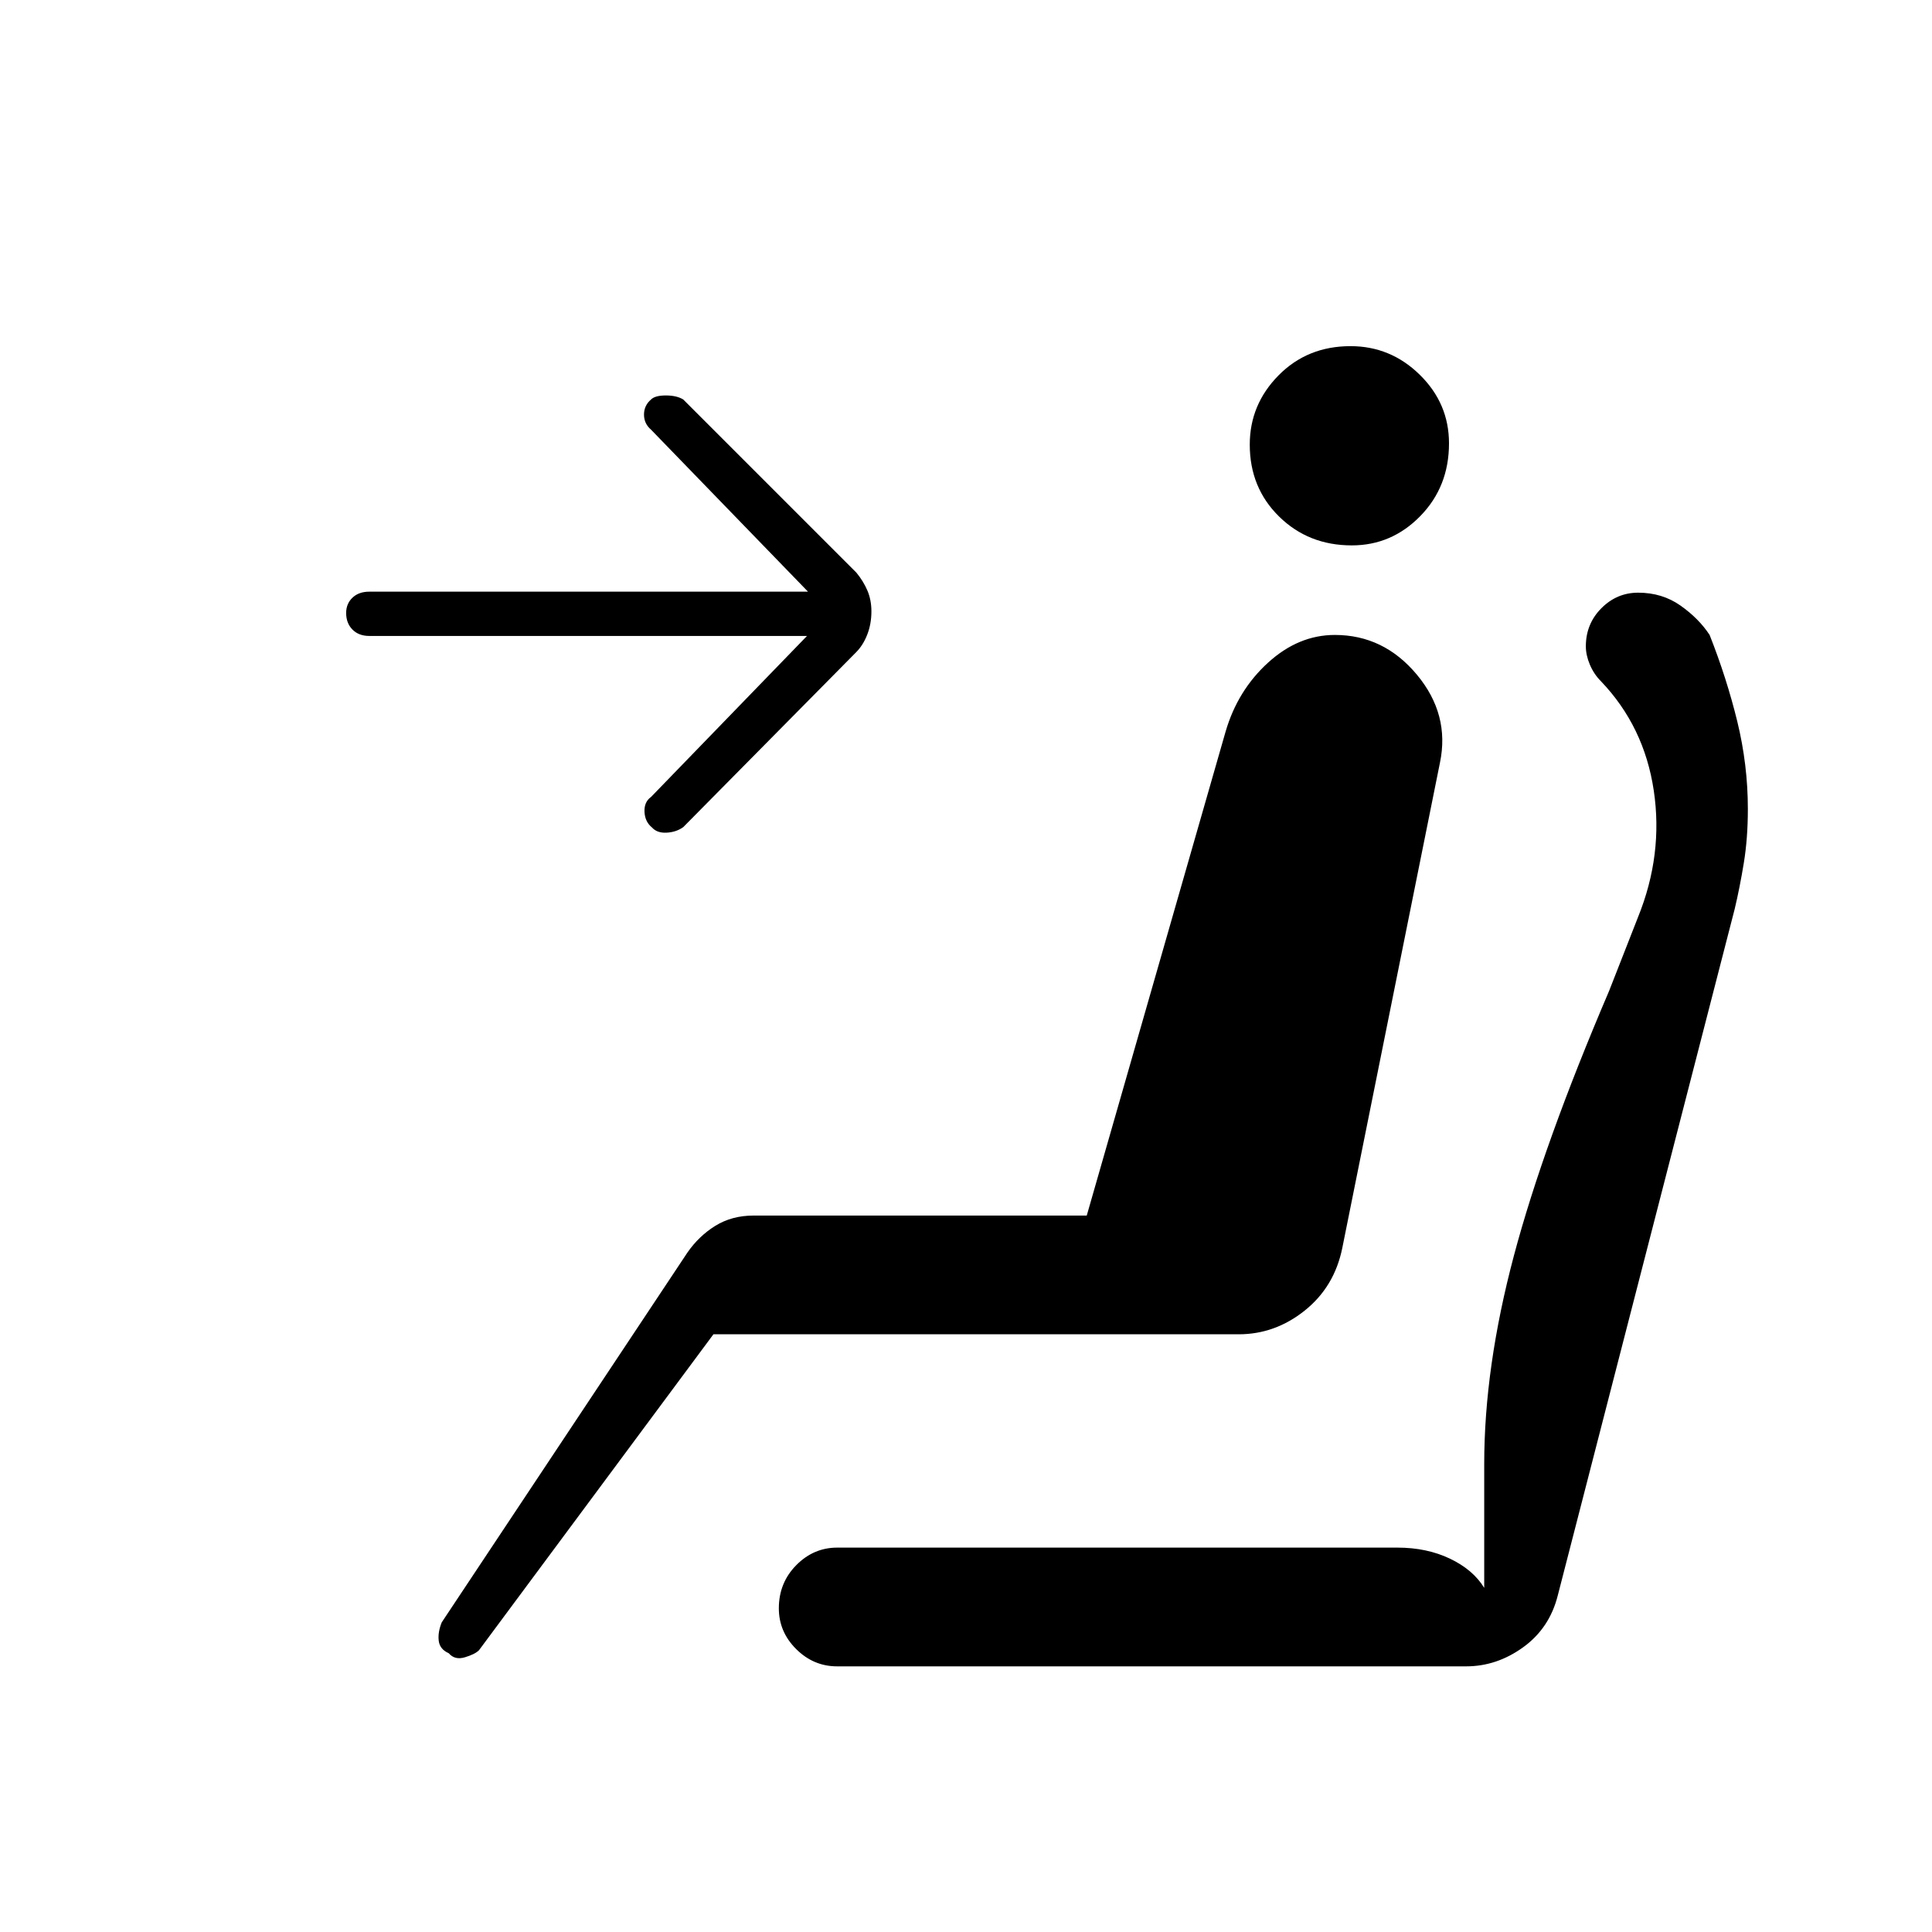 <svg xmlns="http://www.w3.org/2000/svg" height="48" viewBox="0 -960 960 960" width="48"><path d="M324-548.8q-3.5-2.81-3.75-7.75-.25-4.95 3.25-7.45l77.5-80H183.5q-5.25 0-8.37-3.18-3.13-3.17-3.13-8.25 0-4.57 3.13-7.57 3.12-3 8.37-3h218l-78-80.5q-3.5-3-3.5-7.5t3.5-7.5q2-2 7.36-2 5.37 0 8.64 2l86 86q3.5 4.25 5.5 8.92 2 4.68 2 10.38 0 6.2-2.05 11.48-2.04 5.27-5.45 8.72l-86 87q-3.5 2.5-8.25 2.75T324-548.8ZM671.7-689q-21.53 0-36.11-14.32Q621-717.63 621-739.07q0-19.93 14.32-34.43 14.31-14.5 35.75-14.5 19.93 0 34.43 14.24Q720-759.53 720-739.7q0 21.53-14.24 36.11Q691.53-689 671.7-689ZM223-138.5q-4.5-2-5-6.23-.5-4.22 1.5-9.14l122-183.63q5.67-8.25 13.91-13.38 8.25-5.12 19.09-5.12H540l69-240.5q6-20.5 21.11-34.25 15.12-13.75 33.18-13.75 24.31 0 40.76 19.75Q720.5-604.99 715.5-581L667-340q-3.89 19.37-18.66 31.19Q633.58-297 615.5-297h-261L238-140q-2 2-7 3.5t-8-2Zm192.93 6.5q-11.68 0-20.3-8.57-8.63-8.58-8.63-20.25 0-12.68 8.63-21.43Q404.25-191 416-191h278.37q14.63 0 26.13 5.5 11.5 5.5 17 14.5v-61.5q0-48.13 14.75-103.56Q767-391.5 799.58-467.68l14.35-36.61q12.57-31.07 7.82-62.89T795.5-621.5q-3.5-3.5-5.5-8.23t-2-9.11q0-11.16 7.69-18.91T814-665.5q11.94 0 21.05 6.42 9.11 6.43 14.45 14.58 8.5 21.5 13.75 43t5.25 43.5q0 14.5-2 26.75t-4.55 22.95l-87.88 340.99Q770-151 756.87-141.5q-13.13 9.5-28.37 9.5H415.93Z"/></svg>